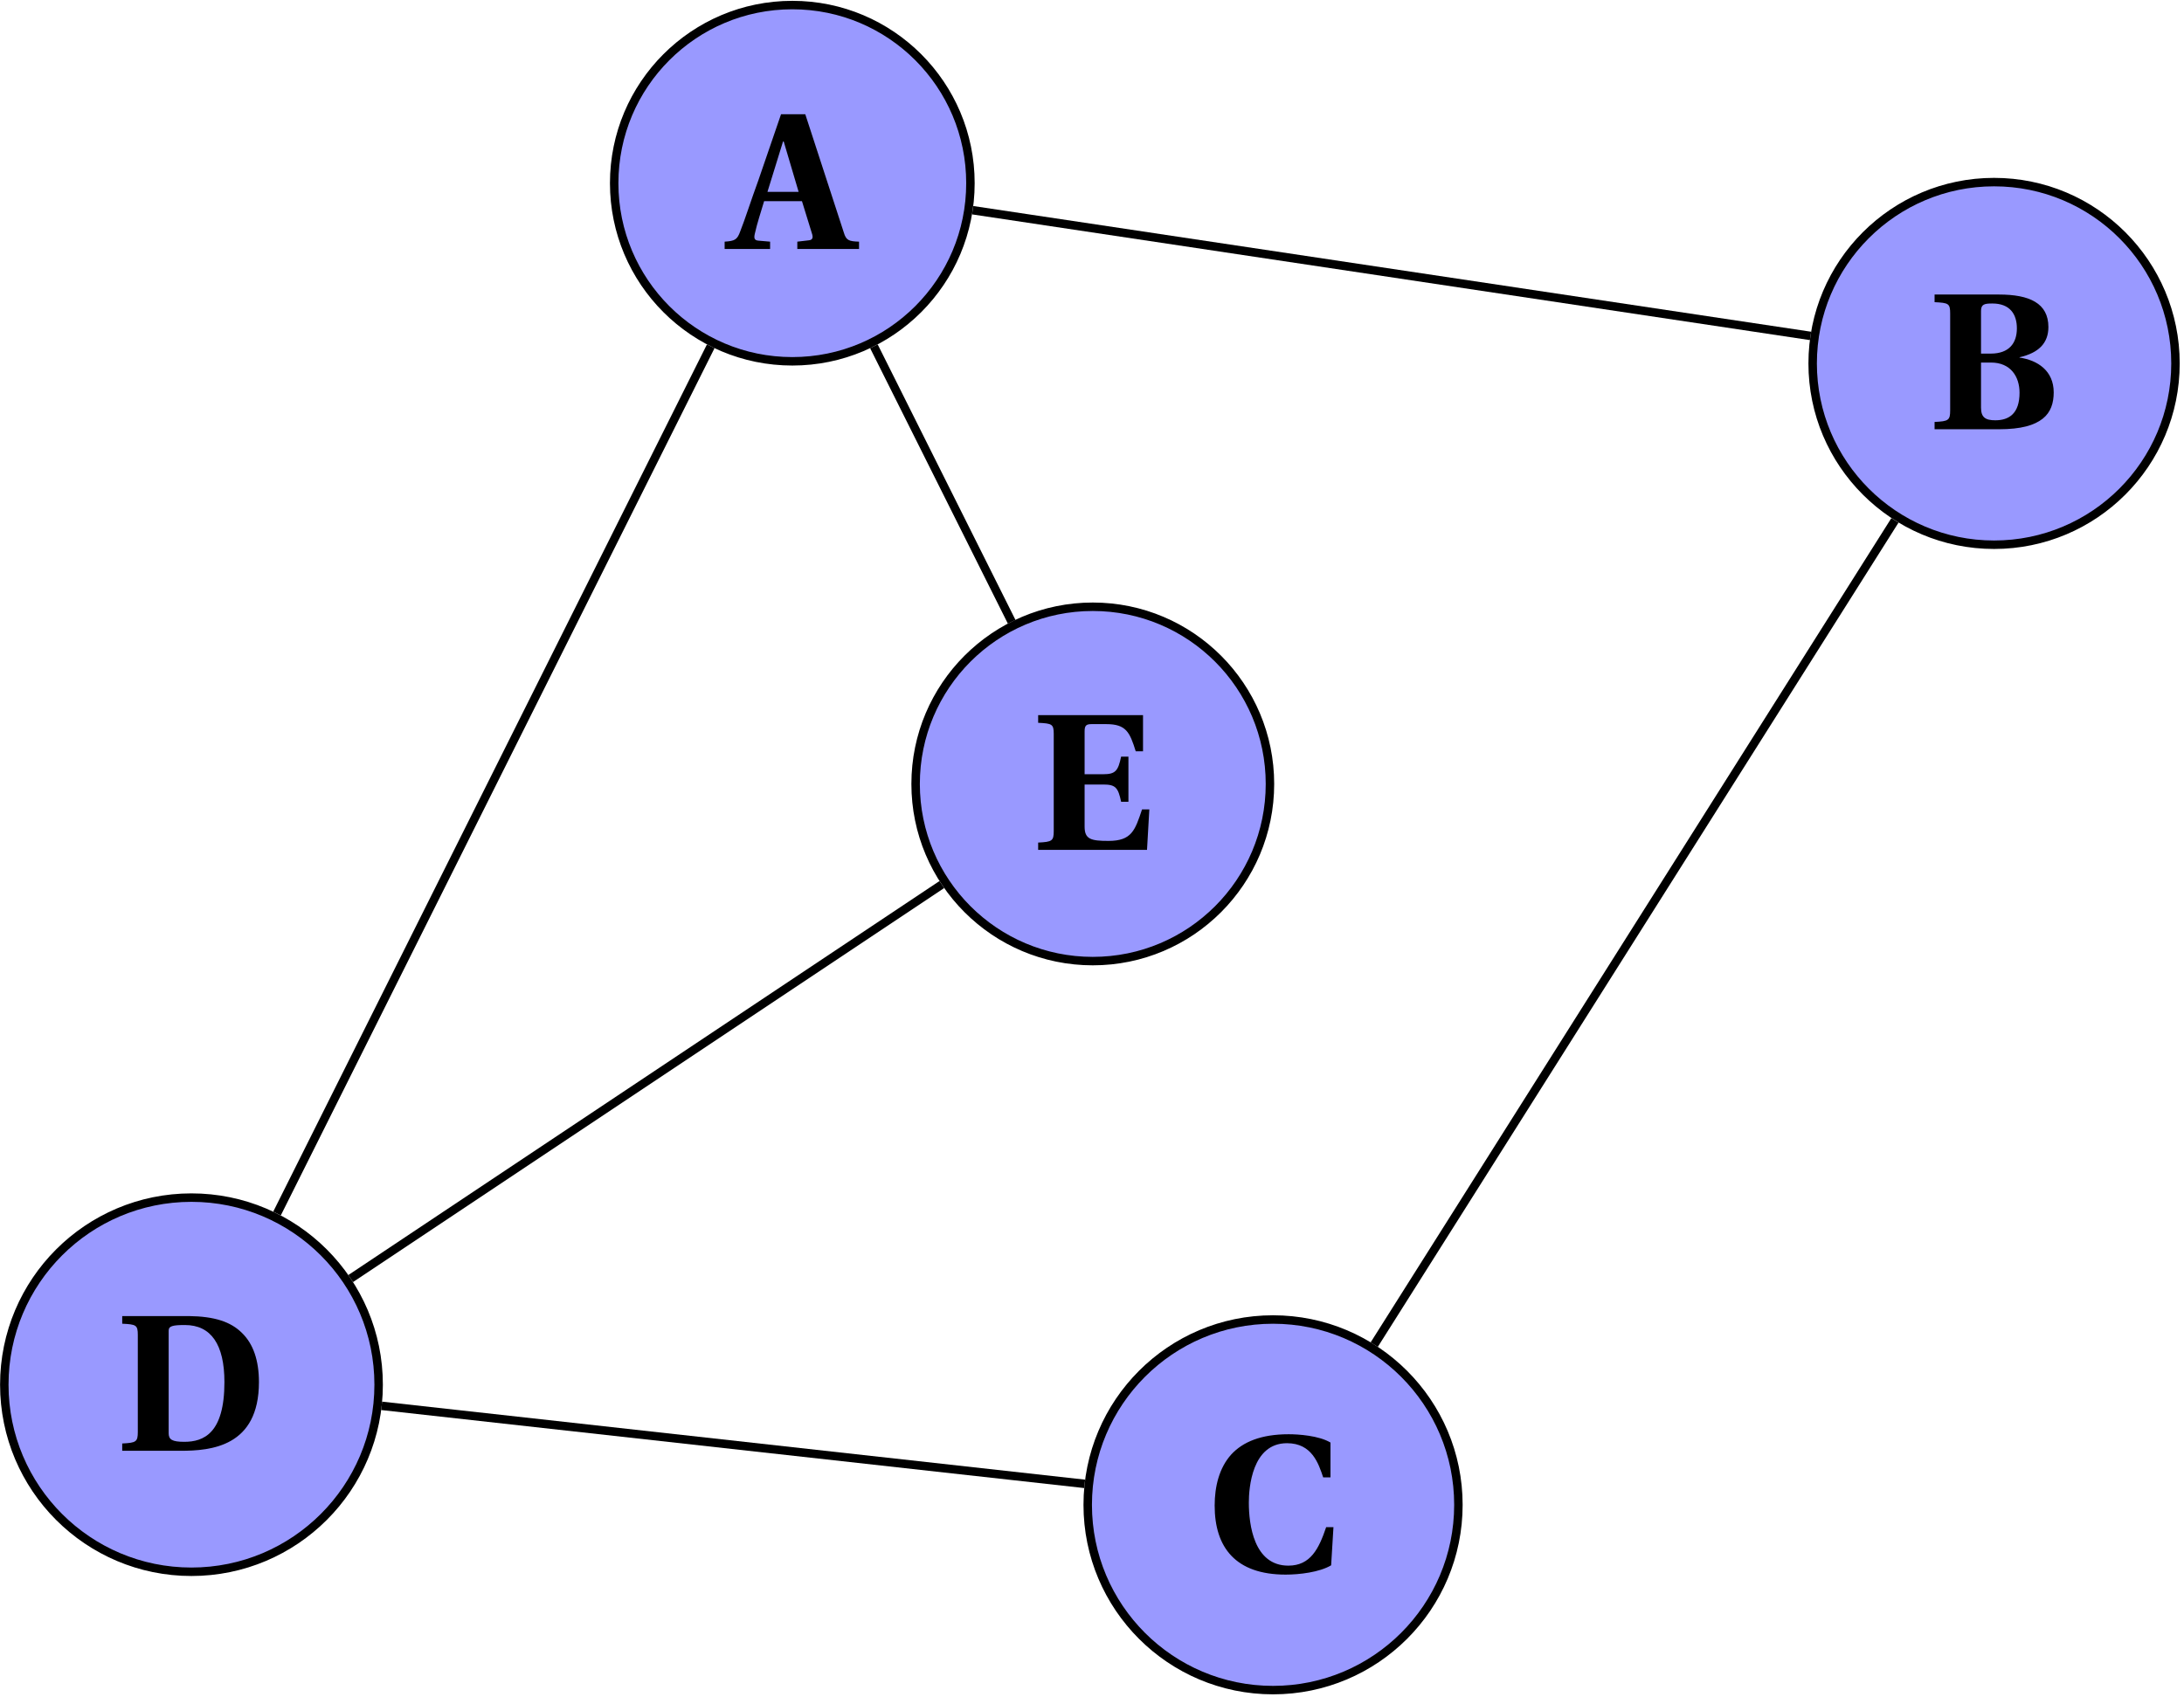 <?xml version="1.0" encoding="UTF-8"?>
<svg xmlns="http://www.w3.org/2000/svg" xmlns:xlink="http://www.w3.org/1999/xlink" width="102.824pt" height="79.908pt" viewBox="0 0 102.824 79.908" version="1.2">
<defs>
<g>
<symbol overflow="visible" id="glyph0-0">
<path style="stroke:none;" d=""/>
</symbol>
<symbol overflow="visible" id="glyph0-1">
<path style="stroke:none;" d="M 1.891 0 L 1.891 -0.344 L 1.344 -0.391 C 1.141 -0.406 1.125 -0.516 1.172 -0.719 C 1.281 -1.219 1.453 -1.719 1.609 -2.25 L 3.391 -2.25 L 3.859 -0.734 C 3.922 -0.547 3.906 -0.422 3.703 -0.406 L 3.172 -0.344 L 3.172 0 L 6.078 0 L 6.078 -0.344 C 5.594 -0.359 5.469 -0.406 5.359 -0.781 L 3.547 -6.344 L 2.406 -6.344 L 1.344 -3.25 C 1 -2.312 0.703 -1.375 0.484 -0.828 C 0.344 -0.438 0.234 -0.375 -0.25 -0.344 L -0.25 0 Z M 1.766 -2.688 L 2.5 -5.062 L 2.531 -5.062 L 3.234 -2.688 Z M 1.766 -2.688 "/>
</symbol>
<symbol overflow="visible" id="glyph0-2">
<path style="stroke:none;" d="M 2.484 -3.141 L 2.953 -3.141 C 3.875 -3.141 4.297 -2.484 4.297 -1.719 C 4.297 -0.734 3.797 -0.422 3.156 -0.422 C 2.688 -0.422 2.484 -0.562 2.484 -1.016 Z M 2.484 -5.578 C 2.484 -5.891 2.656 -5.922 3.016 -5.922 C 3.844 -5.922 4.172 -5.422 4.172 -4.75 C 4.172 -4.062 3.812 -3.562 2.938 -3.562 L 2.484 -3.562 Z M 0.297 -6.344 L 0.297 -5.984 C 0.953 -5.953 1.031 -5.922 1.031 -5.453 L 1.031 -0.891 C 1.031 -0.422 0.953 -0.375 0.297 -0.344 L 0.297 0 L 3.328 0 C 4.375 0 5 -0.188 5.391 -0.5 C 5.766 -0.797 5.906 -1.234 5.906 -1.734 C 5.906 -2.75 5.156 -3.25 4.297 -3.375 L 4.297 -3.391 C 5.203 -3.594 5.656 -4.062 5.656 -4.812 C 5.656 -5.938 4.766 -6.344 3.328 -6.344 Z M 0.297 -6.344 "/>
</symbol>
<symbol overflow="visible" id="glyph0-3">
<path style="stroke:none;" d="M 5.641 -2.094 C 5.297 -1.078 4.906 -0.281 3.859 -0.281 C 2.234 -0.281 2 -2.219 2 -3.25 C 2 -3.922 2.141 -6.047 3.797 -6.047 C 4.969 -6.047 5.281 -5.094 5.5 -4.438 L 5.844 -4.438 L 5.844 -6.078 C 5.297 -6.406 4.328 -6.469 3.875 -6.469 C 2.578 -6.469 1.719 -6.109 1.172 -5.516 C 0.609 -4.891 0.391 -4.016 0.391 -3.109 C 0.391 -1.141 1.375 0.141 3.734 0.141 C 4.375 0.141 5.328 0.031 5.875 -0.297 L 5.984 -2.094 Z M 5.641 -2.094 "/>
</symbol>
<symbol overflow="visible" id="glyph0-4">
<path style="stroke:none;" d="M 2.484 -5.656 C 2.484 -5.875 2.672 -5.922 3.25 -5.922 C 4.484 -5.922 5.109 -5 5.109 -3.234 C 5.109 -0.812 4.125 -0.422 3.219 -0.422 C 2.641 -0.422 2.484 -0.531 2.484 -0.828 Z M 0.297 -6.344 L 0.297 -5.984 C 0.953 -5.953 1.031 -5.922 1.031 -5.453 L 1.031 -0.891 C 1.031 -0.422 0.953 -0.375 0.297 -0.344 L 0.297 0 L 3.047 0 C 4.469 0 6.734 -0.188 6.734 -3.234 C 6.734 -4.25 6.469 -5.031 5.938 -5.547 C 5.406 -6.078 4.641 -6.328 3.438 -6.344 Z M 0.297 -6.344 "/>
</symbol>
<symbol overflow="visible" id="glyph0-5">
<path style="stroke:none;" d="M 1.031 -0.891 C 1.031 -0.422 0.953 -0.375 0.297 -0.344 L 0.297 0 L 5.422 0 L 5.531 -1.906 L 5.188 -1.906 C 4.859 -0.922 4.703 -0.422 3.609 -0.422 C 2.781 -0.422 2.484 -0.5 2.484 -1.094 L 2.484 -3.078 L 3.359 -3.078 C 3.938 -3.078 4.062 -2.938 4.203 -2.266 L 4.547 -2.266 L 4.547 -4.391 L 4.203 -4.391 C 4.062 -3.719 3.938 -3.562 3.359 -3.562 L 2.484 -3.562 L 2.484 -5.578 C 2.484 -5.844 2.547 -5.922 2.812 -5.922 L 3.5 -5.922 C 4.438 -5.922 4.609 -5.547 4.891 -4.641 L 5.234 -4.641 L 5.234 -6.344 L 0.297 -6.344 L 0.297 -5.984 C 0.953 -5.953 1.031 -5.922 1.031 -5.453 Z M 1.031 -0.891 "/>
</symbol>
</g>
<clipPath id="clip1">
  <path d="M 28 0.023 L 46 0.023 L 46 17 L 28 17 Z M 28 0.023 "/>
</clipPath>
<clipPath id="clip2">
  <path d="M 23 0.023 L 52 0.023 L 52 23 L 23 23 Z M 23 0.023 "/>
</clipPath>
<clipPath id="clip3">
  <path d="M 85 8 L 102.648 8 L 102.648 26 L 85 26 Z M 85 8 "/>
</clipPath>
<clipPath id="clip4">
  <path d="M 79 2 L 102.648 2 L 102.648 32 L 79 32 Z M 79 2 "/>
</clipPath>
<clipPath id="clip5">
  <path d="M 51 62 L 69 62 L 69 79.793 L 51 79.793 Z M 51 62 "/>
</clipPath>
<clipPath id="clip6">
  <path d="M 45 56 L 75 56 L 75 79.793 L 45 79.793 Z M 45 56 "/>
</clipPath>
<clipPath id="clip7">
  <path d="M 0 50 L 24 50 L 24 79.793 L 0 79.793 Z M 0 50 "/>
</clipPath>
</defs>
<g id="surface1">
<g clip-path="url(#clip1)" clip-rule="nonzero">
<path style=" stroke:none;fill-rule:nonzero;fill:rgb(59.999%,59.999%,100%);fill-opacity:1;" d="M 45.699 8.609 C 45.699 3.977 41.945 0.219 37.312 0.219 C 32.676 0.219 28.922 3.977 28.922 8.609 C 28.922 13.242 32.676 17 37.312 17 C 41.945 17 45.699 13.242 45.699 8.609 Z M 45.699 8.609 "/>
</g>
<g clip-path="url(#clip2)" clip-rule="nonzero">
<path style="fill:none;stroke-width:0.399;stroke-linecap:butt;stroke-linejoin:miter;stroke:rgb(0%,0%,0%);stroke-opacity:1;stroke-miterlimit:10;" d="M 36.749 56.694 C 36.749 61.335 32.989 65.099 28.348 65.099 C 23.704 65.099 19.943 61.335 19.943 56.694 C 19.943 52.054 23.704 48.289 28.348 48.289 C 32.989 48.289 36.749 52.054 36.749 56.694 Z M 36.749 56.694 " transform="matrix(0.998,0,0,-0.998,9.013,65.207)"/>
</g>
<g style="fill:rgb(0%,0%,0%);fill-opacity:1;">
  <use xlink:href="#glyph0-1" x="34.366" y="11.724"/>
</g>
<g clip-path="url(#clip3)" clip-rule="nonzero">
<path style=" stroke:none;fill-rule:nonzero;fill:rgb(59.999%,59.999%,100%);fill-opacity:1;" d="M 102.449 17.102 C 102.449 12.383 98.625 8.559 93.906 8.559 C 89.191 8.559 85.363 12.383 85.363 17.102 C 85.363 21.816 89.191 25.641 93.906 25.641 C 98.625 25.641 102.449 21.816 102.449 17.102 Z M 102.449 17.102 "/>
</g>
<g clip-path="url(#clip4)" clip-rule="nonzero">
<path style="fill:none;stroke-width:0.399;stroke-linecap:butt;stroke-linejoin:miter;stroke:rgb(0%,0%,0%);stroke-opacity:1;stroke-miterlimit:10;" d="M 93.597 48.188 C 93.597 52.914 89.766 56.745 85.039 56.745 C 80.316 56.745 76.481 52.914 76.481 48.188 C 76.481 43.465 80.316 39.634 85.039 39.634 C 89.766 39.634 93.597 43.465 93.597 48.188 Z M 93.597 48.188 " transform="matrix(0.998,0,0,-0.998,9.013,65.207)"/>
</g>
<g style="fill:rgb(0%,0%,0%);fill-opacity:1;">
  <use xlink:href="#glyph0-2" x="90.784" y="20.214"/>
</g>
<g clip-path="url(#clip5)" clip-rule="nonzero">
<path style=" stroke:none;fill-rule:nonzero;fill:rgb(59.999%,59.999%,100%);fill-opacity:1;" d="M 68.68 70.867 C 68.68 66.047 64.77 62.137 59.949 62.137 C 55.129 62.137 51.223 66.047 51.223 70.867 C 51.223 75.688 55.129 79.594 59.949 79.594 C 64.77 79.594 68.68 75.688 68.68 70.867 Z M 68.68 70.867 "/>
</g>
<g clip-path="url(#clip6)" clip-rule="nonzero">
<path style="fill:none;stroke-width:0.399;stroke-linecap:butt;stroke-linejoin:miter;stroke:rgb(0%,0%,0%);stroke-opacity:1;stroke-miterlimit:10;" d="M 59.769 -5.67 C 59.769 -0.842 55.852 3.075 51.024 3.075 C 46.195 3.075 42.282 -0.842 42.282 -5.67 C 42.282 -10.499 46.195 -14.412 51.024 -14.412 C 55.852 -14.412 59.769 -10.499 59.769 -5.67 Z M 59.769 -5.67 " transform="matrix(0.998,0,0,-0.998,9.013,65.207)"/>
</g>
<g style="fill:rgb(0%,0%,0%);fill-opacity:1;">
  <use xlink:href="#glyph0-3" x="56.796" y="74.01"/>
</g>
<path style=" stroke:none;fill-rule:nonzero;fill:rgb(59.999%,59.999%,100%);fill-opacity:1;" d="M 17.828 65.207 C 17.828 60.34 13.879 56.395 9.012 56.395 C 4.145 56.395 0.199 60.34 0.199 65.207 C 0.199 70.074 4.145 74.02 9.012 74.02 C 13.879 74.02 17.828 70.074 17.828 65.207 Z M 17.828 65.207 "/>
<g clip-path="url(#clip7)" clip-rule="nonzero">
<path style="fill:none;stroke-width:0.399;stroke-linecap:butt;stroke-linejoin:miter;stroke:rgb(0%,0%,0%);stroke-opacity:1;stroke-miterlimit:10;" d="M 8.831 -0 C 8.831 4.875 4.875 8.827 -0.001 8.827 C -4.876 8.827 -8.828 4.875 -8.828 -0 C -8.828 -4.876 -4.876 -8.828 -0.001 -8.828 C 4.875 -8.828 8.831 -4.876 8.831 -0 Z M 8.831 -0 " transform="matrix(0.998,0,0,-0.998,9.013,65.207)"/>
</g>
<g style="fill:rgb(0%,0%,0%);fill-opacity:1;">
  <use xlink:href="#glyph0-4" x="5.457" y="68.32"/>
</g>
<path style="fill-rule:nonzero;fill:rgb(59.999%,59.999%,100%);fill-opacity:1;stroke-width:0.399;stroke-linecap:butt;stroke-linejoin:miter;stroke:rgb(0%,0%,0%);stroke-opacity:1;stroke-miterlimit:10;" d="M 50.879 28.345 C 50.879 32.962 47.138 36.707 42.521 36.707 C 37.904 36.707 34.163 32.962 34.163 28.345 C 34.163 23.732 37.904 19.987 42.521 19.987 C 47.138 19.987 50.879 23.732 50.879 28.345 Z M 50.879 28.345 " transform="matrix(0.998,0,0,-0.998,9.013,65.207)"/>
<g style="fill:rgb(0%,0%,0%);fill-opacity:1;">
  <use xlink:href="#glyph0-5" x="48.58" y="40.022"/>
</g>
<path style="fill:none;stroke-width:0.399;stroke-linecap:butt;stroke-linejoin:miter;stroke:rgb(0%,0%,0%);stroke-opacity:1;stroke-miterlimit:10;" d="M 36.855 55.419 L 76.38 49.487 M 80.363 40.784 L 55.798 1.89 M 42.138 -4.68 L 8.972 -0.998 M 7.512 5.008 L 35.399 23.599 M 38.694 35.999 L 32.195 48.998 M 4.037 8.076 L 24.498 48.998 " transform="matrix(0.998,0,0,-0.998,9.013,65.207)"/>
</g>
</svg>
